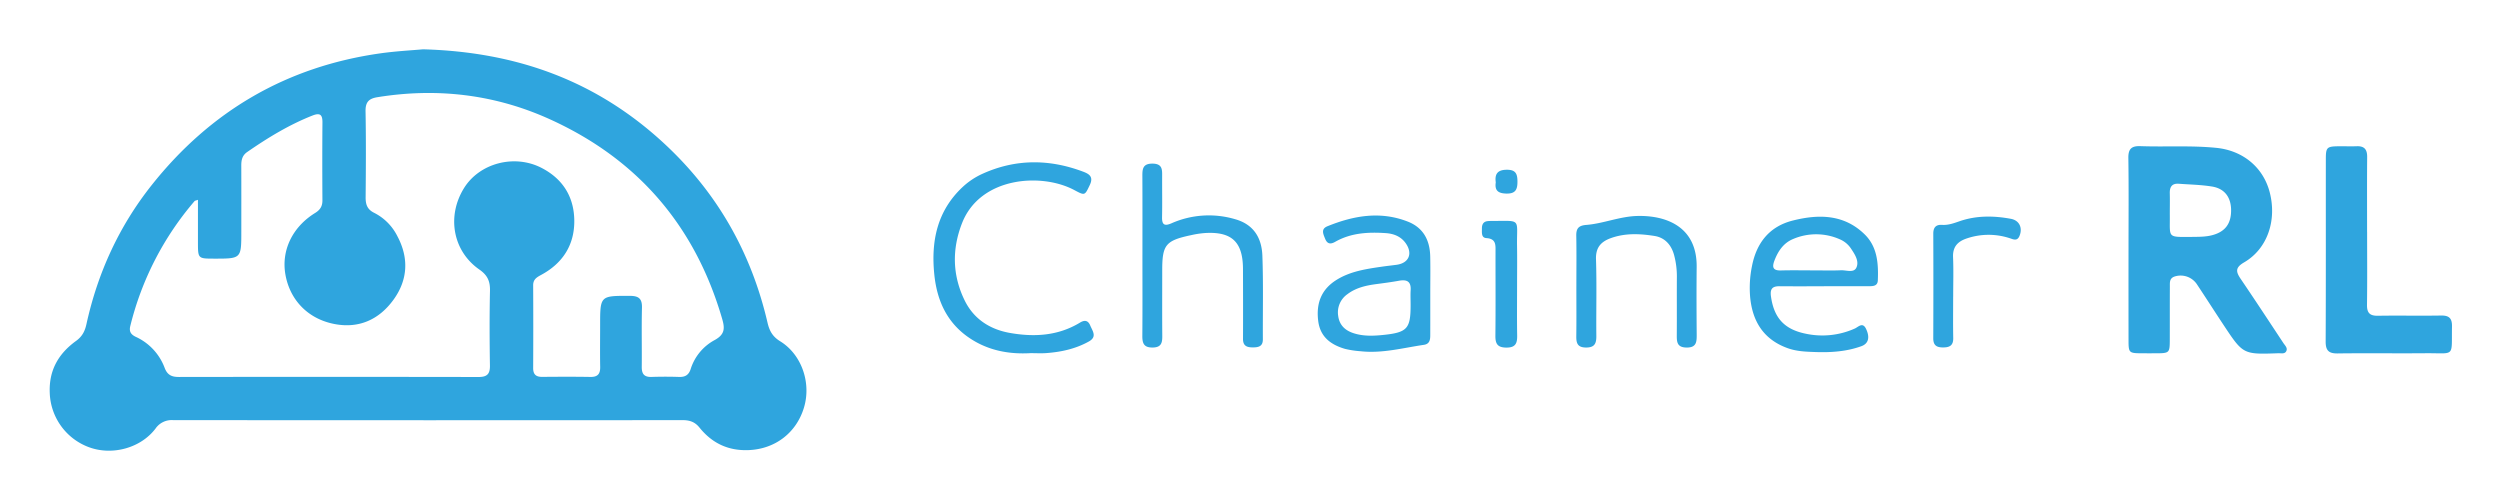 <svg xmlns="http://www.w3.org/2000/svg" role="img" viewBox="-16.38 -12.38 1267.76 252.76"><title>Chainer RL logo</title><path fill="#2fa5de" d="M198.123 12.624c48.009 1.32 88.204 16.275 122.087 47.564 27.037 24.967 44.349 55.413 52.637 91.106.958 4.124 2.57 7.033 6.394 9.384 10.962 6.738 15.868 21.193 12.045 33.721-3.962 12.985-14.885 20.987-28.133 21.475-10.398.383-18.486-3.58-24.818-11.424-2.353-2.914-5.016-3.783-8.623-3.78q-129.204.11-258.408-.01a9.95 9.95 0 0 0-8.834 4.308c-7.468 9.802-21.655 13.714-33.39 9.558a30.414 30.414 0 0 1-20.229-27.66c-.499-11.514 4.492-19.98 13.352-26.37 3.196-2.306 4.49-5.028 5.263-8.546 5.71-25.954 16.52-49.589 33.042-70.417C90.317 43.955 128.924 21.39 176.54 14.667c7.892-1.114 15.884-1.518 21.583-2.043zM84 88.95c-1.11.394-1.508.41-1.683.616a153.282 153.282 0 0 0-32.63 63.397c-.71 2.901.421 4.337 2.831 5.492a28.11 28.11 0 0 1 14.6 15.718c1.38 3.627 3.572 4.615 7.188 4.61q75.976-.114 151.953.014c4.327.009 5.876-1.454 5.808-5.8-.199-12.66-.246-25.328.023-37.985.102-4.78-1.241-7.818-5.371-10.694-13.522-9.414-16.62-27.064-7.812-41.281 7.881-12.723 25.562-17.354 39.297-10.294 10.793 5.549 16.456 14.643 16.637 26.52.189 12.318-5.671 21.696-16.57 27.638-2.31 1.26-4.297 2.275-4.28 5.397q.113 20.993 0 41.987c-.013 3.196 1.427 4.479 4.551 4.453 8.164-.068 16.33-.115 24.492.029 3.716.066 5.01-1.552 4.945-5.11-.13-6.994-.03-13.994-.03-20.992.002-15.172 0-15.038 15.071-15.01 4.468.01 6.266 1.36 6.146 6.02-.258 9.99.003 19.992-.108 29.988-.04 3.56 1.237 5.228 4.952 5.1a205.8 205.8 0 0 1 13.993.004c3.123.104 4.948-1.038 5.892-4.103a25.301 25.301 0 0 1 12.22-14.645c5.06-2.815 5.125-5.847 3.75-10.594-13.662-47.176-42.834-81.121-87.434-101.341C234.61 35.47 205.27 32.01 175 36.91c-4.442.72-6.096 2.559-6.01 7.183.27 14.49.179 28.99.043 43.484-.034 3.678.761 6.239 4.402 8.007a26.563 26.563 0 0 1 11.747 11.911c5.866 11.081 5.22 22.102-1.99 32.076-7.273 10.06-17.52 14.812-30.108 12.332-13.308-2.62-22.423-12.12-24.72-25.009-2.17-12.181 3.451-24.104 15.034-31.264 2.585-1.597 3.743-3.42 3.725-6.423-.081-13.162-.102-26.325.011-39.487.035-4.028-1.27-5.005-5.082-3.5-11.87 4.682-22.639 11.264-33.08 18.488-2.569 1.777-3.004 4.144-2.994 6.935.04 11.163.013 22.326.013 33.49-.001 13.662 0 13.662-13.859 13.643-8.125-.012-8.128-.012-8.133-8.358-.004-7.064 0-14.128 0-21.47zm979 24.724c.001-15.318.143-30.638-.084-45.952-.07-4.674 1.673-6.146 6.136-5.987 12.796.458 25.603-.413 38.412.856 13.403 1.329 23.905 9.761 27.187 22.745 3.608 14.273-1.316 28.521-13.045 35.338-4.677 2.718-4.117 4.863-1.65 8.489 7.303 10.737 14.42 21.601 21.582 32.435.799 1.208 2.213 2.415 1.504 3.994-.76 1.693-2.61 1.11-4.03 1.16-17.877.634-17.894.635-27.77-14.265-4.598-6.937-9.075-13.956-13.683-20.887a9.918 9.918 0 0 0-11.35-3.703c-2.506.942-2.233 3.068-2.243 5.012-.047 8.99-.01 17.982-.035 26.973-.019 6.737-.17 6.864-7.105 6.893q-3.497.014-6.993-.001c-6.624-.039-6.817-.195-6.826-6.646q-.034-23.227-.007-46.454zm31.872-5.91c3.657-.067 7.312.042 10.906-.973 6.396-1.806 9.396-5.935 9.234-12.982-.144-6.241-3.352-10.55-9.595-11.58-5.553-.917-11.245-1.006-16.878-1.427-3.503-.262-4.708 1.603-4.616 4.88.109 3.825-.014 7.657.02 11.487.095 11.137-1.4 10.66 10.929 10.594zm89.124-2.559c0 12.333.109 24.668-.061 37-.057 4.111 1.448 5.608 5.554 5.539 10.663-.18 21.334.07 31.998-.114 4.11-.07 5.63 1.433 5.55 5.541-.305 15.998 1.866 13.435-13.45 13.576-14.832.136-29.668-.1-44.498.103-4.537.063-6.137-1.454-6.115-6.047.143-30.833.06-61.666.087-92.5.005-6.005.51-6.441 6.658-6.506 3-.032 6.004.101 8.999-.016 3.865-.152 5.33 1.637 5.3 5.425-.105 12.665-.04 25.333-.04 38zM506.326 166.7c-11.555.69-22.364-1.517-31.873-8.221-10.83-7.637-15.703-18.713-17.025-31.508-1.74-16.83 1.292-32.213 14.227-44.404a37.245 37.245 0 0 1 10.355-6.893c16.66-7.49 33.54-7.43 50.505-1.139 3.048 1.13 5.887 2.43 3.748 6.904-2.574 5.383-2.447 5.45-7.883 2.553-16.709-8.904-47.757-6.714-56.924 16.849-5.152 13.24-4.884 26.506 1.418 39.26 4.586 9.281 12.699 14.523 22.724 16.32 12.407 2.223 24.573 1.559 35.73-5.228 2.394-1.456 4.093-1.075 5.17 1.517 1.163 2.8 3.595 5.683-.728 8.088-6.705 3.731-13.982 5.303-21.52 5.87-2.651.2-5.33.032-7.924.032zm402.208-33.906c-7.494 0-14.99.051-22.483-.022-3.716-.036-4.904 1.39-4.362 5.219 1.537 10.85 6.751 16.64 17.607 18.852a40.27 40.27 0 0 0 24.904-2.62c1.797-.792 3.973-3.498 5.727.223 1.99 4.219 1.242 7.413-2.384 8.726-7.458 2.702-15.302 3.239-23.109 2.976-4.766-.16-9.636-.295-14.288-1.97-12.094-4.352-17.792-13.425-18.999-25.695a54.894 54.894 0 0 1 .906-15.903c2.316-11.905 8.9-20.15 20.737-23.132 13.083-3.296 25.987-3.212 36.443 7.059 6.453 6.338 6.983 14.829 6.644 23.298-.122 3.051-2.678 2.941-4.86 2.95-7.494.028-14.989.01-22.483.01zm-4.852-8.06c4.49 0 8.987.153 13.466-.056 2.698-.126 6.515 1.476 7.837-1.32 1.544-3.265-.738-6.714-2.686-9.637a12.731 12.731 0 0 0-5.675-4.74 29.67 29.67 0 0 0-23.733-.148c-4.91 2.047-7.648 6.169-9.48 11.021-1.26 3.337-.648 5.02 3.312 4.911 5.649-.154 11.306-.039 16.96-.03zm-340.731-7.717c0-13.317.042-26.635-.029-39.951-.02-3.644.1-6.494 5.122-6.471 5.204.023 4.914 3.222 4.9 6.672-.027 6.825.1 13.652-.043 20.474-.082 3.91 1.274 4.644 4.776 3.117a46.862 46.862 0 0 1 32.19-2.104c9.525 2.64 13.575 9.544 13.906 18.504.522 14.13.175 28.292.247 42.44.017 3.444-2.014 4.07-4.88 4.093-3.06.025-5.205-.606-5.187-4.324.058-11.818.027-23.637-.012-35.456-.045-13.744-5.702-19.068-19.412-18.209a47.89 47.89 0 0 0-6.898 1.065c-12.902 2.737-14.64 4.879-14.64 17.816-.002 11.153-.061 22.306.028 33.459.028 3.48-.64 5.662-4.882 5.71-4.43.052-5.26-2.118-5.23-5.886.113-13.65.045-27.3.044-40.95zm145.966 20.19c-.002 6.83.011 13.66-.01 20.49-.007 2.285-.342 4.37-3.224 4.791-10.663 1.56-21.19 4.465-32.128 3.244a46.97 46.97 0 0 1-7.867-1.195c-7.19-2.086-12.592-6.057-13.598-14.172-1.103-8.9 1.518-16.05 9.45-20.915 7.037-4.316 14.943-5.449 22.862-6.605 2.47-.36 4.953-.617 7.426-.952 6.318-.856 8.364-5.792 4.536-11.065-2.437-3.357-6.055-4.723-9.965-4.99-8.898-.606-17.694-.16-25.708 4.412-2.435 1.389-4.059 1.054-5.106-1.59-.934-2.355-2.254-4.91 1.176-6.306 13.301-5.41 26.846-7.799 40.752-2.363 7.977 3.118 11.216 9.543 11.38 17.727.13 6.494.026 12.993.024 19.49zm-9.978 4.562c0-2.33-.12-4.666.026-6.985.28-4.426-1.91-5.525-5.868-4.806-3.759.682-7.553 1.185-11.343 1.684-5.33.701-10.508 1.82-14.9 5.171a11.24 11.24 0 0 0-4.64 10.924c.584 4.625 3.39 7.377 7.749 8.807 5.048 1.657 10.233 1.417 15.332.883 12.018-1.26 13.653-3.24 13.653-15.179 0-.166 0-.333-.009-.5zm84.065-9.105c0-8.489.109-16.98-.05-25.465-.07-3.727 1.148-5.208 5.097-5.523 8.75-.698 16.979-4.336 25.93-4.538 14.642-.33 30.243 5.46 30.026 25.858-.122 11.484-.075 22.97.013 34.454.029 3.7-.224 6.486-5.191 6.412-4.69-.07-4.93-2.715-4.904-6.2.073-9.987-.022-19.974.046-29.96a41.535 41.535 0 0 0-1.314-10.37c-1.319-5.287-4.6-9.188-9.973-10.045-7.384-1.179-14.894-1.551-22.184 1.083-5.052 1.825-7.733 4.762-7.541 10.728.418 12.97.047 25.962.173 38.943.037 3.844-.951 5.861-5.308 5.812-4.254-.048-4.899-2.252-4.855-5.724.106-8.487.034-16.977.035-25.465zm191.068 5.357c0 7-.098 14 .039 20.996.075 3.834-1.837 4.818-5.273 4.798-3.33-.02-4.868-1.215-4.854-4.688q.11-26.494.01-52.99c-.008-3.16 1.32-4.68 4.486-4.477 3.081.197 5.868-.813 8.723-1.808 8.567-2.985 17.365-2.889 26.144-1.262 4.344.804 6.053 4.661 4.352 8.707-1.188 2.827-3.23 1.653-5.056 1.077a34.324 34.324 0 0 0-21.614.14c-4.625 1.528-7.23 4.232-7.006 9.514.282 6.653.068 13.328.068 19.993zm-221.136-5.794c-.002 8.482-.105 16.966.044 25.446.07 3.922-.704 6.23-5.431 6.216-4.528-.015-5.654-1.904-5.608-6.03.157-14.135.048-28.273.064-42.41.004-3.382.46-6.759-4.624-7.084-2.674-.171-2.257-2.849-2.277-4.803-.02-2.037.652-3.607 3.003-3.814.33-.03.663-.072.994-.072 16.53 0 13.581-1.707 13.817 12.593.11 6.65.02 13.305.018 19.958zm-10.809-52.129c-.604-4.32.98-6.395 5.679-6.393 4.274.003 5.275 1.888 5.32 5.745.05 4.214-.884 6.486-5.754 6.331-4.12-.13-5.846-1.612-5.245-5.683z"/></svg>